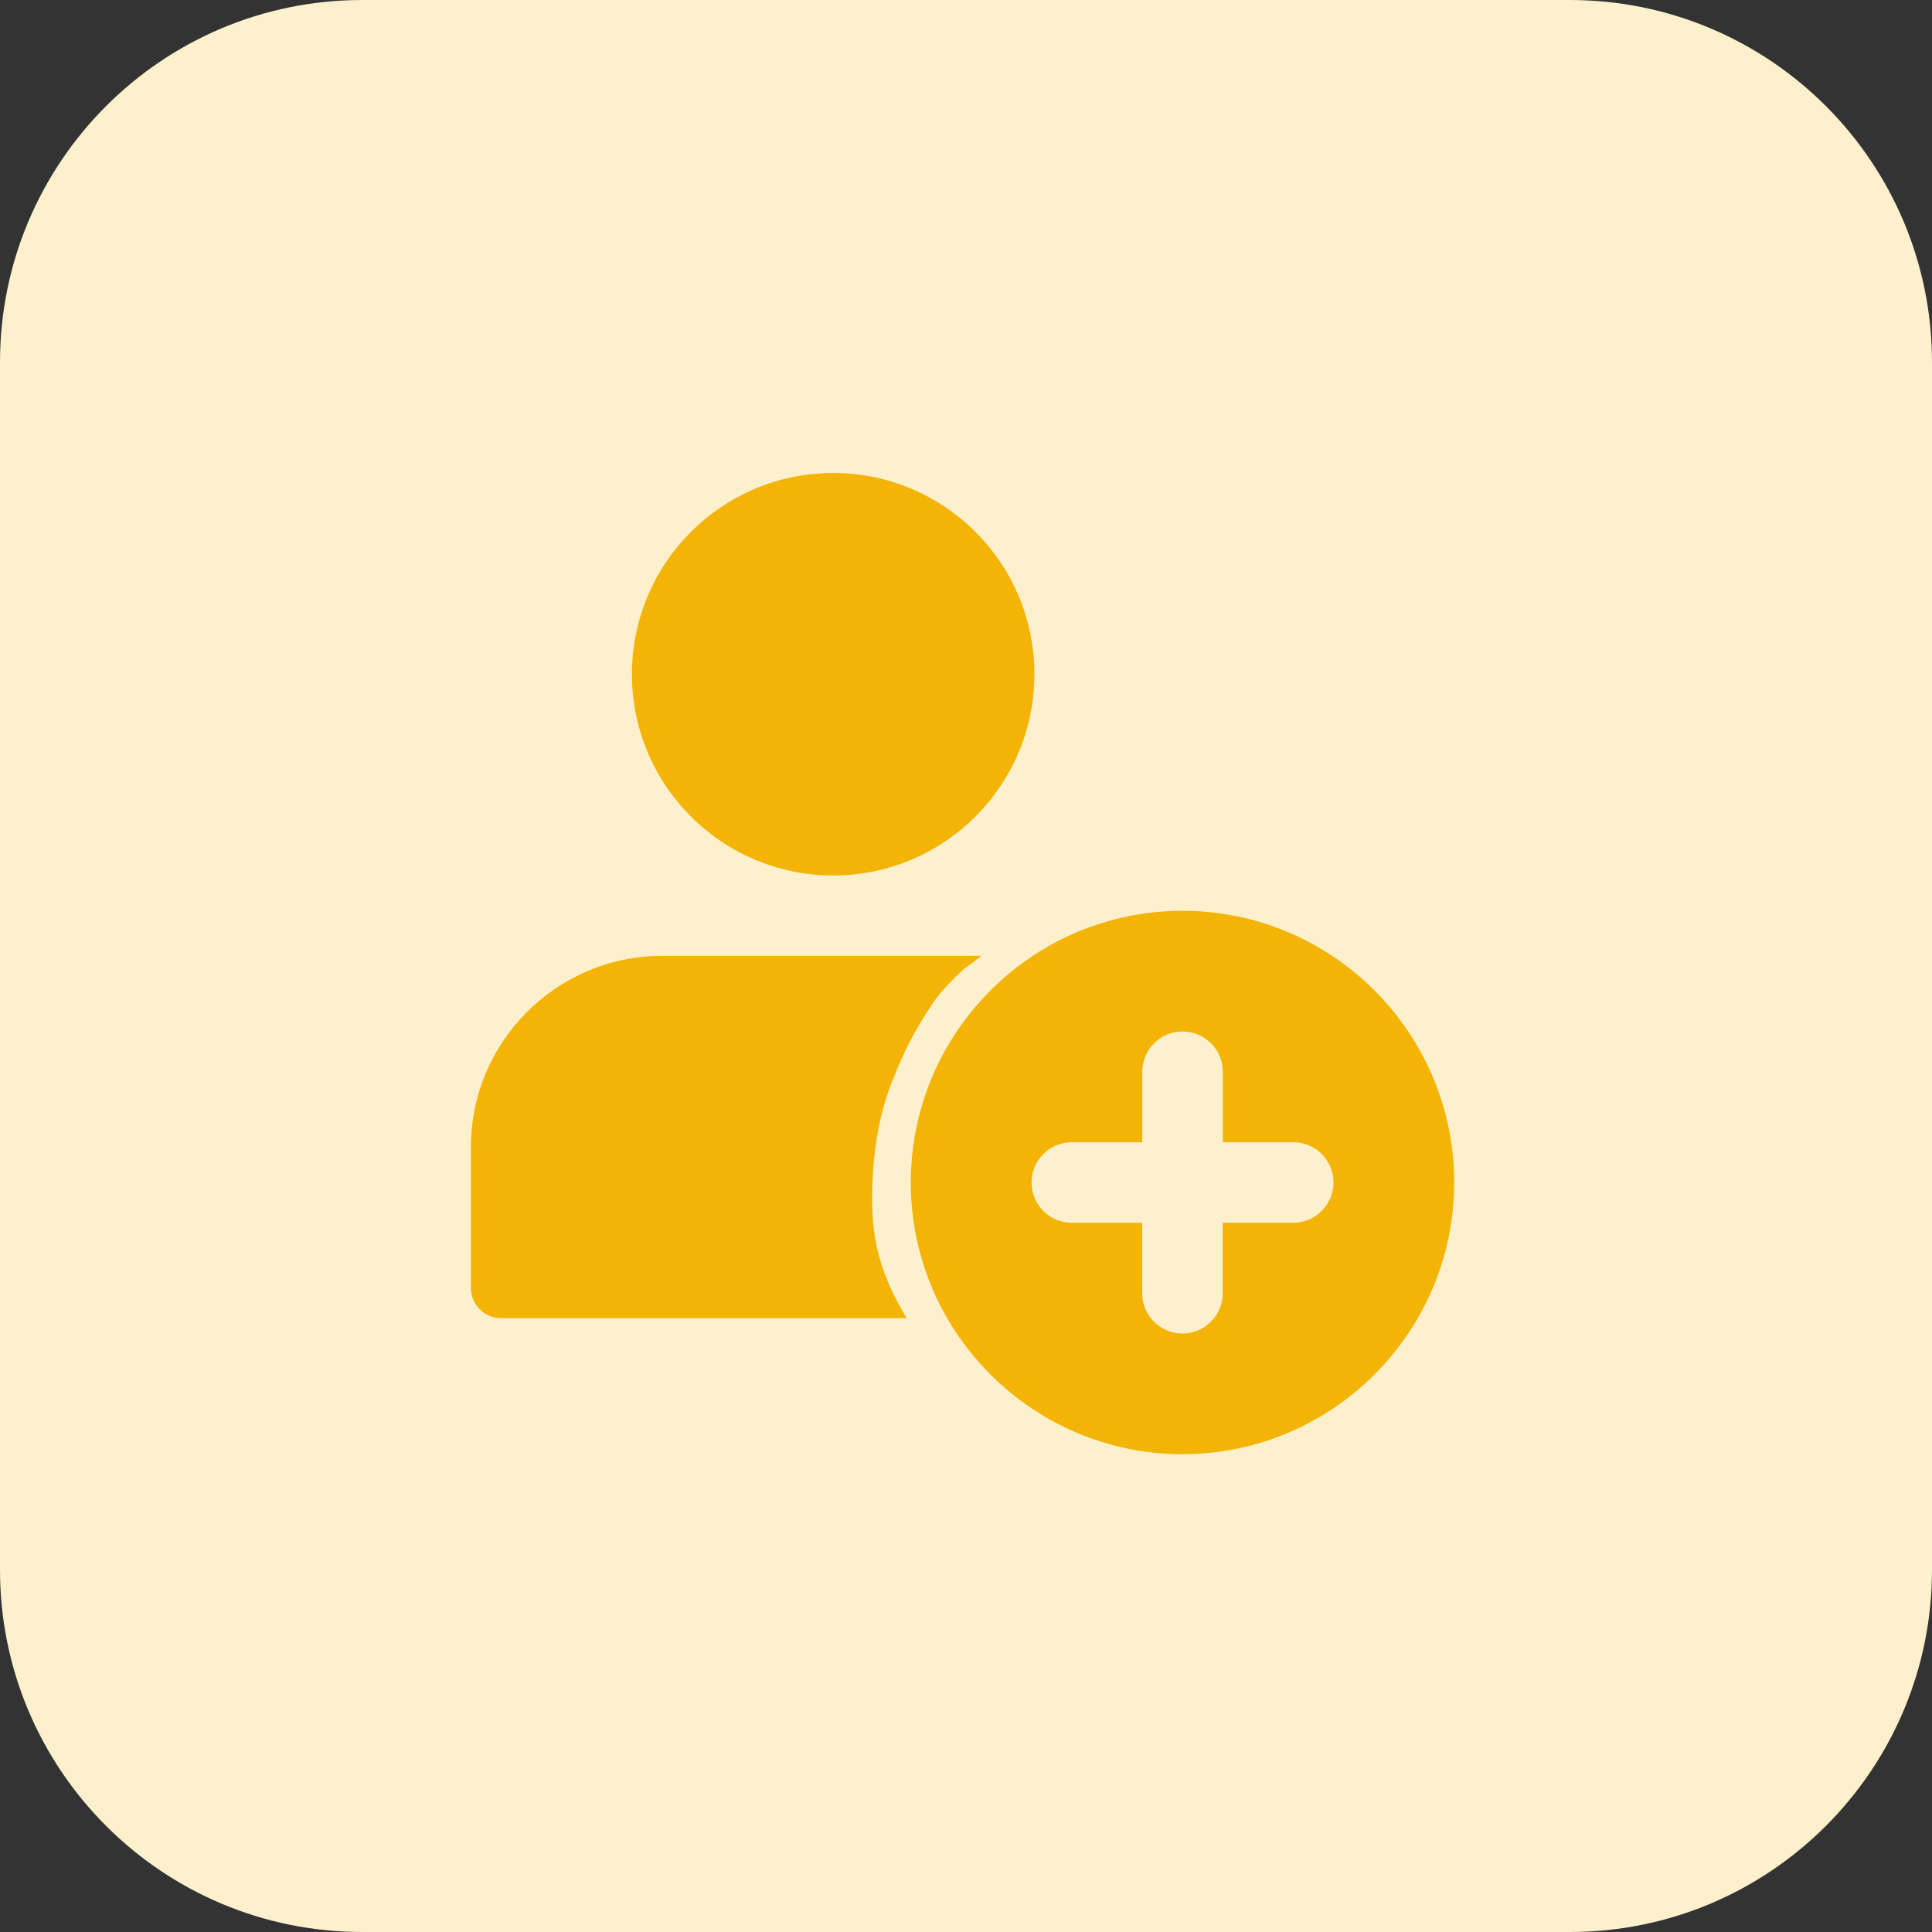 <svg width="60" height="60" viewBox="0 0 60 60" fill="none" xmlns="http://www.w3.org/2000/svg">
<rect x="0" y="0" width="60" height="60" fill="#333333" stroke="none"/>
<path d="M48.75 60H11.25C5.036 60 0 54.964 0 48.75V11.25C0 5.036 5.036 0 11.25 0H48.75C54.964 0 60 5.036 60 11.25V48.75C60 54.964 54.964 60 48.75 60Z" fill="#FDF0CD"/>
<path d="M32.124 20.938C32.124 24.39 29.327 27.188 25.875 27.188C22.424 27.188 19.626 24.39 19.626 20.938C19.626 17.487 22.424 14.689 25.875 14.689C29.327 14.689 32.124 17.487 32.124 20.938Z" fill="#F3B405"/>
<path d="M28.029 40.714C27.378 39.585 27.086 38.571 27.086 37.286C27.086 36.321 27.171 34.824 27.771 33.429C28.056 32.688 28.422 31.981 28.862 31.321L28.886 31.286C29.143 30.857 29.571 30.429 29.916 30.109L30.488 29.685H20.563C17.289 29.687 14.625 32.351 14.625 35.625V39.999C14.625 40.517 15.045 40.937 15.562 40.937H28.158L28.029 40.714Z" fill="#F3B405"/>
<path d="M36.723 28.286C32.071 28.286 28.286 32.071 28.286 36.723C28.286 41.375 32.071 45.161 36.723 45.161C41.375 45.161 45.161 41.375 45.161 36.723C45.161 32.071 41.375 28.286 36.723 28.286ZM40.16 37.974H37.972V40.162C37.972 40.852 37.411 41.413 36.721 41.413C36.031 41.413 35.471 40.852 35.471 40.162V37.974H33.282C32.596 37.974 32.036 37.413 32.036 36.723C32.036 36.033 32.596 35.473 33.286 35.473H35.474V33.285C35.474 32.594 36.035 32.034 36.725 32.034C37.415 32.034 37.976 32.594 37.976 33.285V35.473H40.164C40.854 35.473 41.414 36.033 41.414 36.723C41.414 37.413 40.85 37.974 40.16 37.974Z" fill="#F3B405"/>
</svg>
